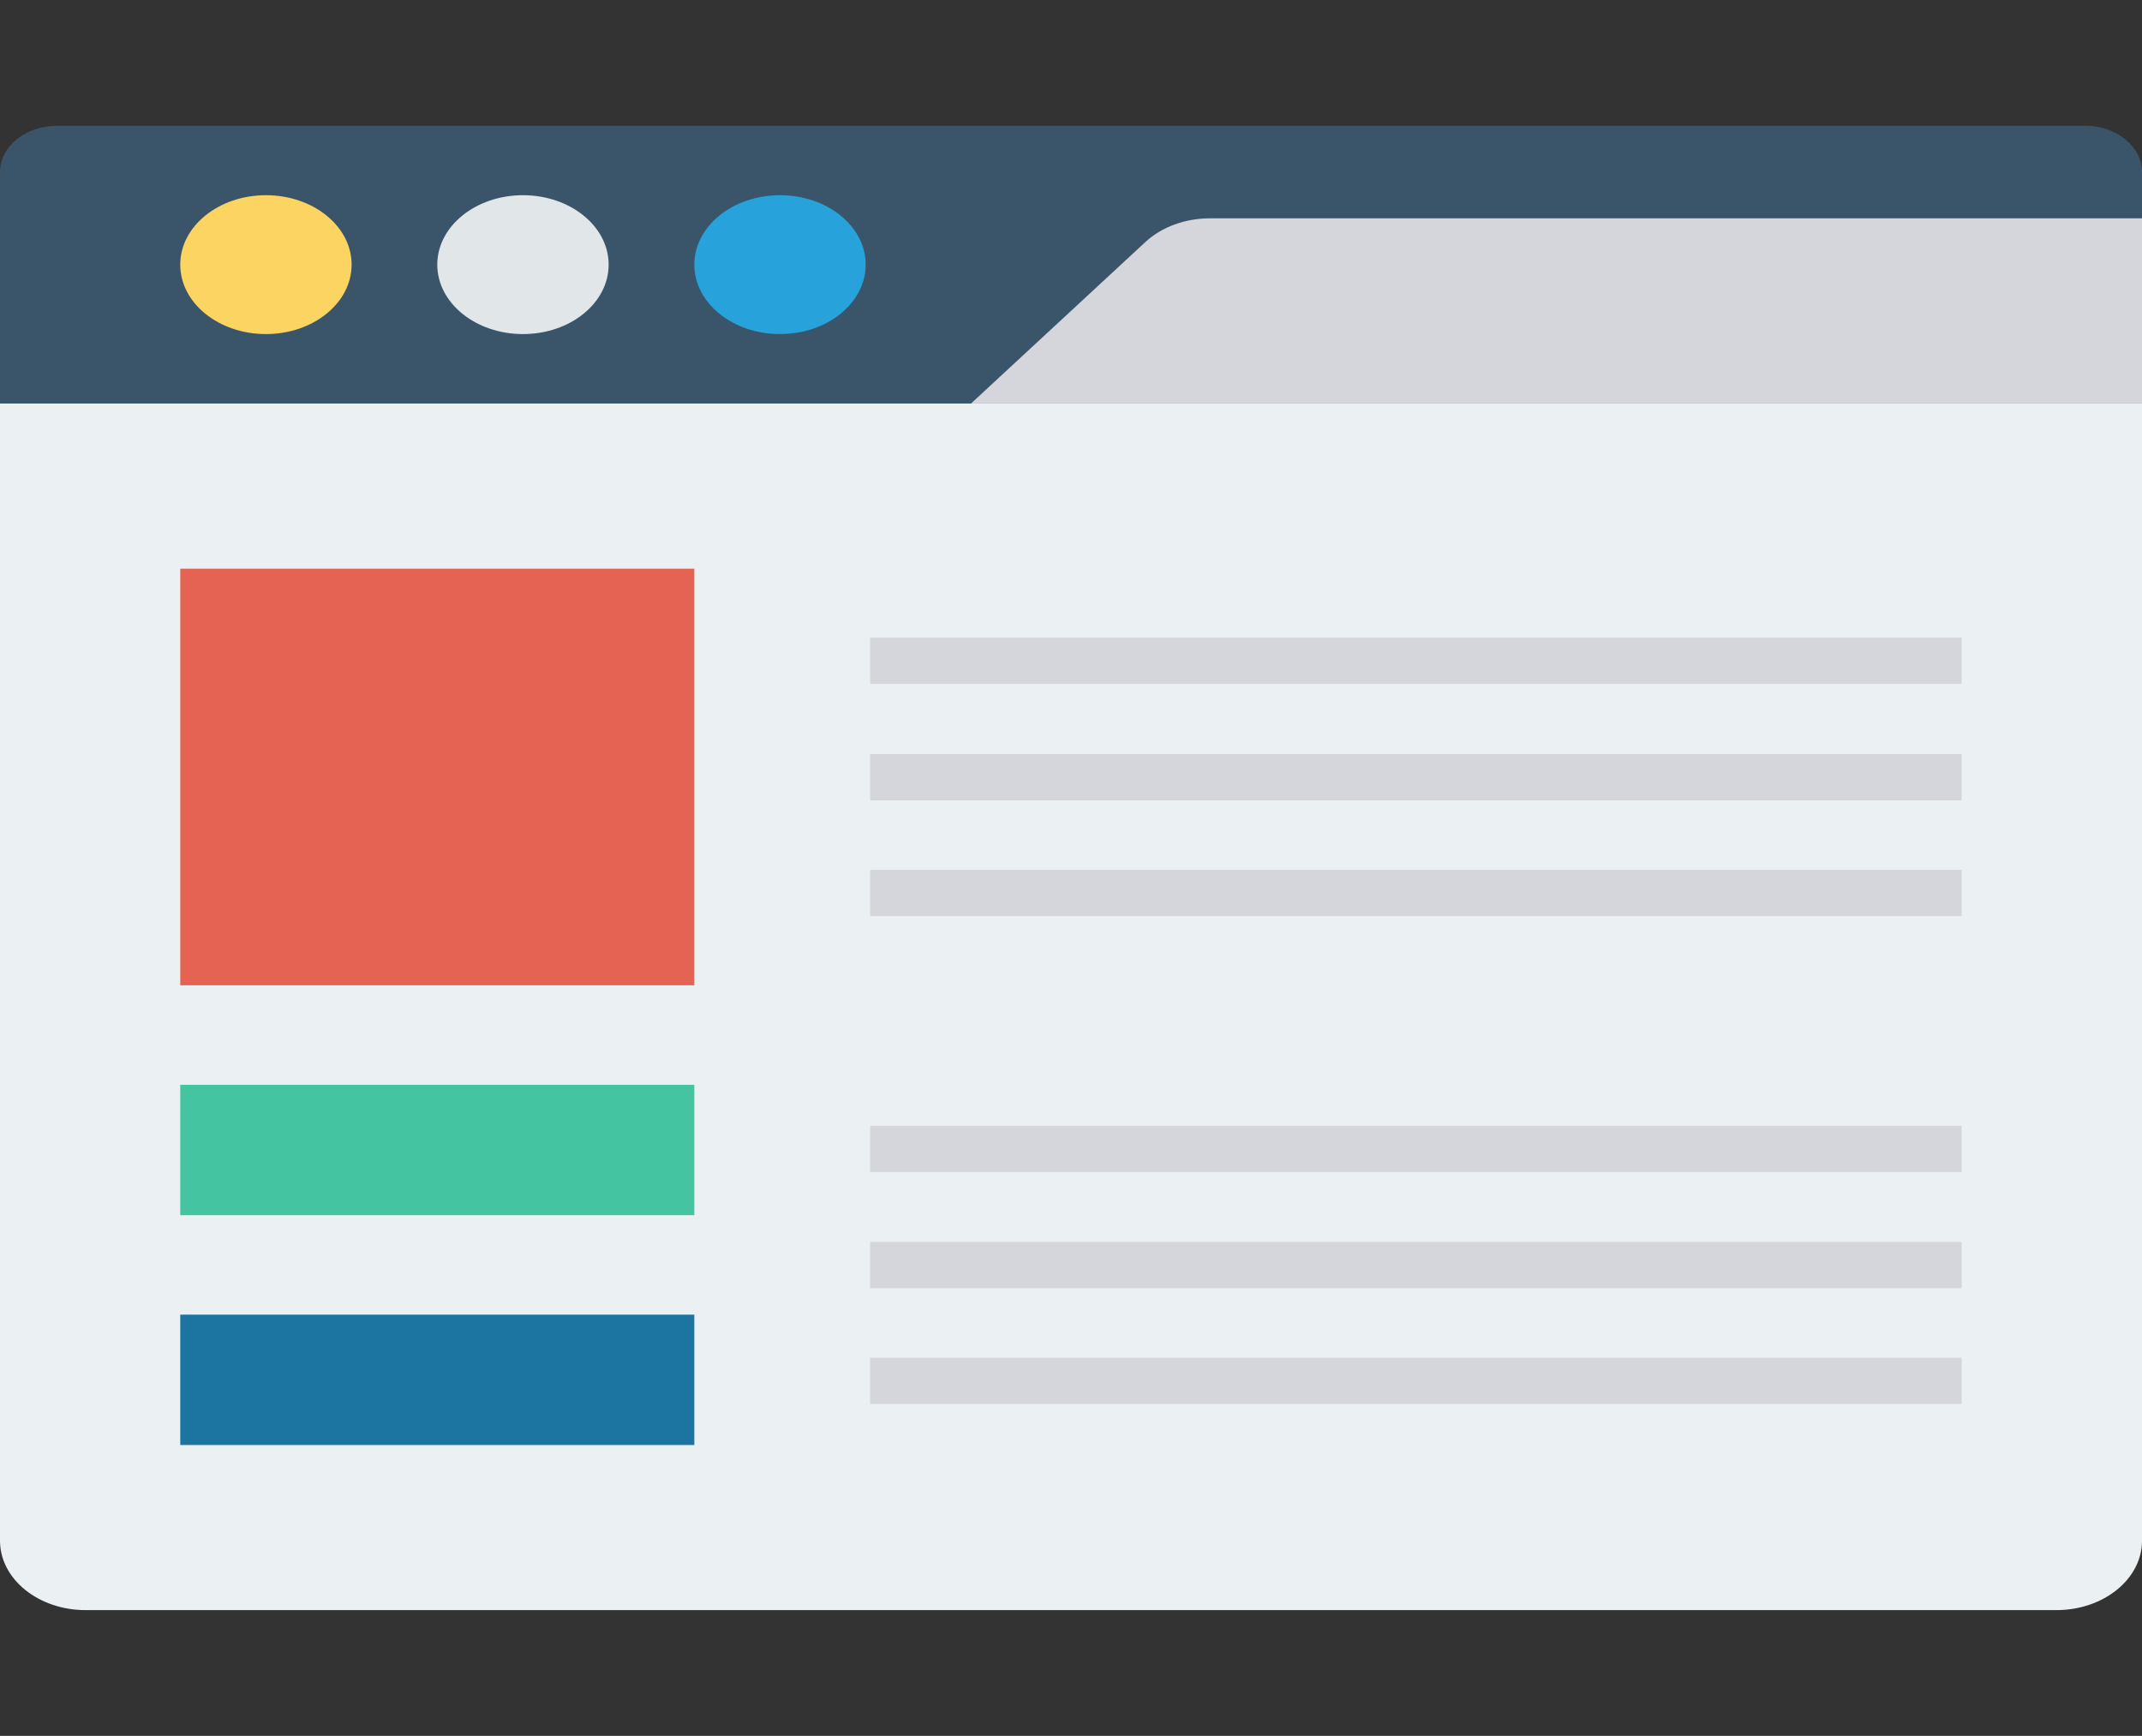 <svg width="232" height="188" viewBox="0 0 232 188" fill="none" xmlns="http://www.w3.org/2000/svg">
    <rect x="0" y="0" width="232" height="188" fill="#333333" stroke="none"/>
    <g clip-path="url(#clip0)">
        <path
            d="M232 43.7H0V18.634C0 15.865 2.77 13.62 6.187 13.62H225.813C229.23 13.62 232 15.865 232 18.634V43.7Z"
            fill="#3A556A" />
        <path d="M232 43.7H105.173L124.054 26.215C125.816 24.583 128.362 23.647 131.038 23.647H232V43.7Z"
            fill="#D5D6DB" />
        <path
            d="M222.72 174.38H9.28C4.155 174.38 0 171.013 0 166.86V43.7H232V166.86C232 171.013 227.845 174.38 222.72 174.38Z"
            fill="#EBF0F3" />
        <path
            d="M28.802 36.181C33.927 36.181 38.082 32.815 38.082 28.661C38.082 24.508 33.927 21.141 28.802 21.141C23.677 21.141 19.522 24.508 19.522 28.661C19.522 32.815 23.677 36.181 28.802 36.181Z"
            fill="#FCD462" />
        <path
            d="M56.642 36.181C61.767 36.181 65.922 32.815 65.922 28.661C65.922 24.508 61.767 21.141 56.642 21.141C51.517 21.141 47.362 24.508 47.362 28.661C47.362 32.815 51.517 36.181 56.642 36.181Z"
            fill="#E1E6E9" />
        <path
            d="M84.482 36.181C89.607 36.181 93.762 32.815 93.762 28.661C93.762 24.508 89.607 21.141 84.482 21.141C79.357 21.141 75.202 24.508 75.202 28.661C75.202 32.815 79.357 36.181 84.482 36.181Z"
            fill="#27A2DB" />
        <path d="M75.202 61.589H19.522V106.709H75.202V61.589Z" fill="#E56353" />
        <path d="M75.202 117.488H19.522V131.608H75.202V117.488Z" fill="#44C4A1" />
        <path d="M75.202 142.379H19.522V156.499H75.202V142.379Z" fill="#1C75A1" />
        <path d="M212.472 69.059H94.245V74.072H212.472V69.059Z" fill="#D5D6DB" />
        <path d="M212.472 81.667H94.245V86.68H212.472V81.667Z" fill="#D5D6DB" />
        <path d="M212.472 94.201H94.245V99.214H212.472V94.201Z" fill="#D5D6DB" />
        <path d="M212.472 121.924H94.245V126.937H212.472V121.924Z" fill="#D5D6DB" />
        <path d="M212.472 134.508H94.245V139.521H212.472V134.508Z" fill="#D5D6DB" />
        <path d="M212.472 147.041H94.245V152.054H212.472V147.041Z" fill="#D5D6DB" />
    </g>
    <defs>
        <clipPath id="clip0">
            <rect width="232" height="188" fill="white" />
        </clipPath>
    </defs>
</svg>